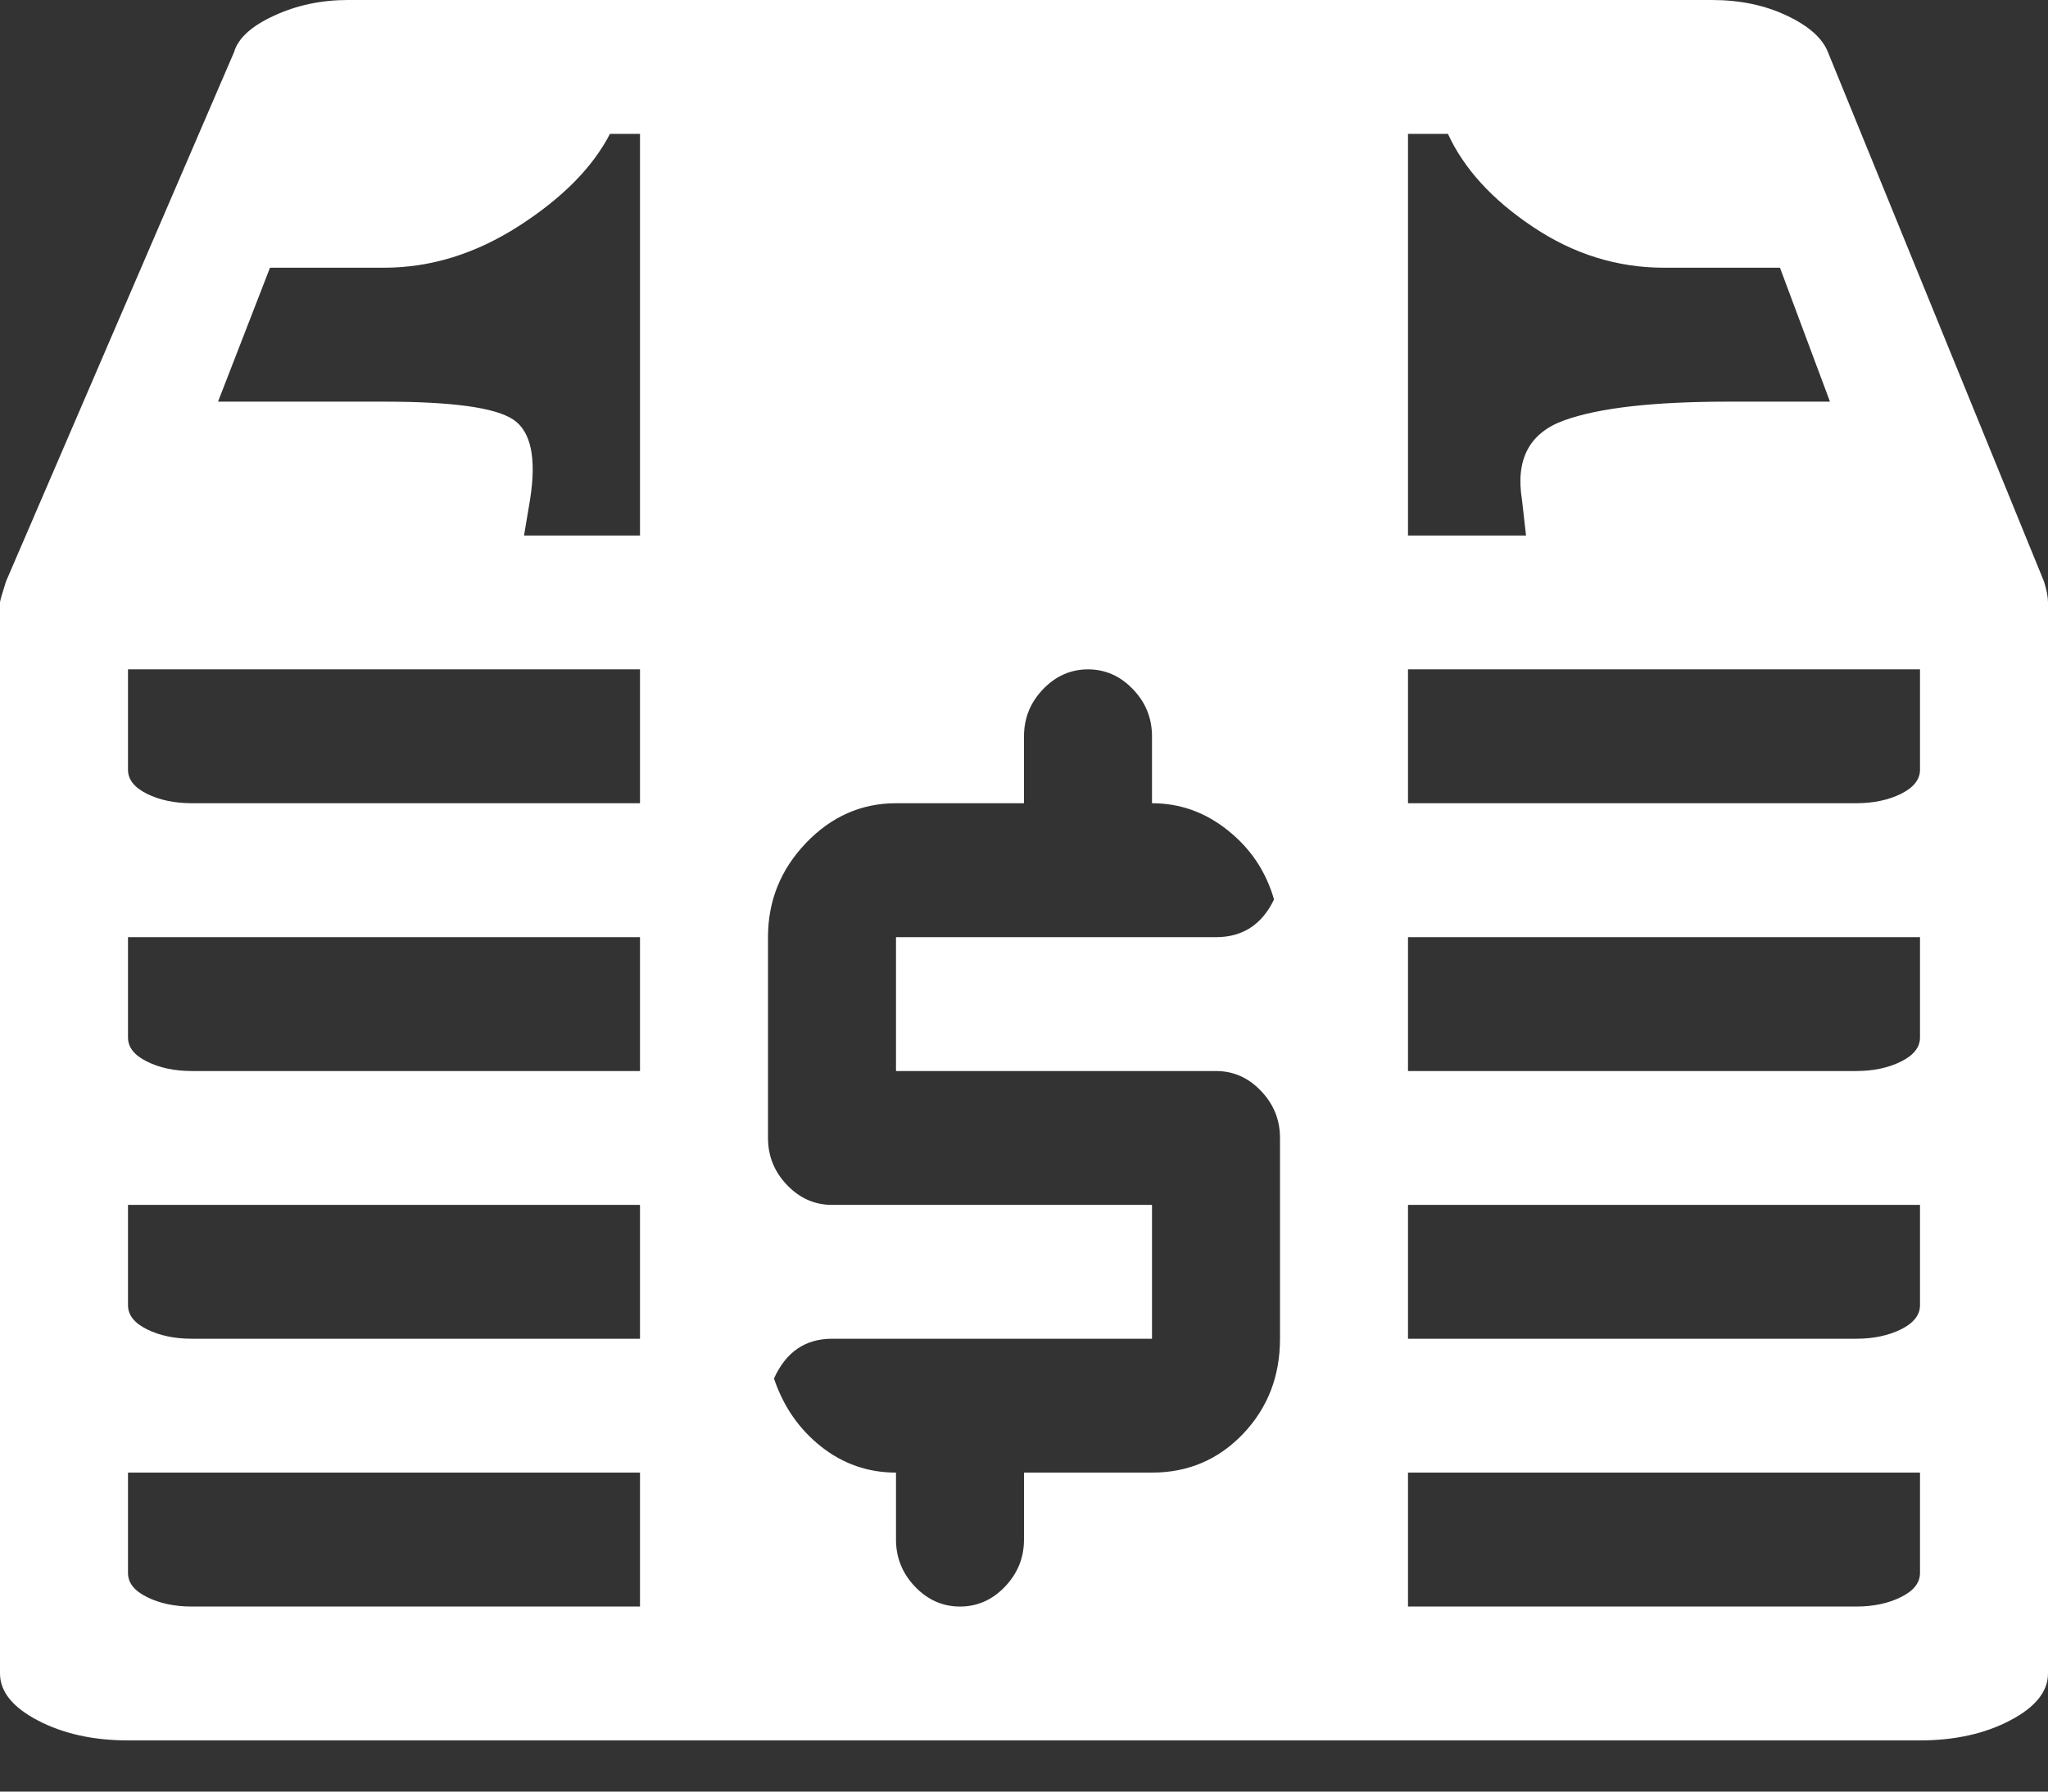 <svg width="24" height="21" viewBox="0 0 24 21" fill="none" xmlns="http://www.w3.org/2000/svg">
<rect x="0" y="0" width="24" height="21" fill="#333333" stroke="none"/>
<path d="M22.5 20.4H1.5C1.094 20.4 0.742 20.322 0.445 20.167C0.148 20.012 0 19.828 0 19.615V7.061C0 7.045 0.023 6.963 0.07 6.816L2.742 0.613C2.789 0.45 2.945 0.306 3.211 0.184C3.477 0.061 3.766 0 4.078 0H20.062C20.39 0 20.683 0.061 20.941 0.184C21.199 0.306 21.359 0.45 21.422 0.613L23.953 6.816C23.984 6.914 24 6.996 24 7.061V19.615C24 19.828 23.851 20.012 23.554 20.167C23.258 20.322 22.906 20.4 22.5 20.4ZM7.5 1.569H7.148C6.945 1.962 6.59 2.321 6.082 2.648C5.574 2.975 5.047 3.138 4.5 3.138H3.164L2.555 4.708H4.5C5.297 4.708 5.801 4.777 6.012 4.916C6.223 5.055 6.289 5.37 6.211 5.86L6.141 6.277H7.5V1.569ZM7.5 7.846H1.5V9.023C1.5 9.137 1.574 9.231 1.723 9.305C1.871 9.378 2.047 9.415 2.25 9.415H7.5V7.846ZM7.5 10.985H1.5V12.161C1.5 12.276 1.574 12.37 1.723 12.443C1.871 12.517 2.047 12.554 2.25 12.554H7.5V10.985ZM7.5 14.123H1.5V15.3C1.5 15.414 1.574 15.508 1.723 15.582C1.871 15.655 2.047 15.692 2.25 15.692H7.5V14.123ZM7.5 17.261H1.5V18.438C1.5 18.553 1.574 18.647 1.723 18.72C1.871 18.794 2.047 18.831 2.25 18.831H7.5V17.261ZM15 13.338C15 13.126 14.926 12.942 14.777 12.787C14.629 12.631 14.453 12.554 14.25 12.554H10.5V10.985H14.25C14.562 10.985 14.789 10.837 14.93 10.543C14.836 10.216 14.656 9.946 14.39 9.734C14.125 9.521 13.828 9.415 13.5 9.415V8.631C13.5 8.418 13.426 8.234 13.277 8.079C13.129 7.924 12.953 7.846 12.75 7.846C12.547 7.846 12.371 7.924 12.223 8.079C12.074 8.234 12 8.418 12 8.631V9.415H10.5C10.094 9.415 9.742 9.571 9.445 9.881C9.148 10.192 9 10.559 9 10.985V13.338C9 13.551 9.074 13.735 9.223 13.89C9.371 14.045 9.547 14.123 9.75 14.123H13.5V15.692H9.75C9.437 15.692 9.211 15.847 9.07 16.158C9.18 16.485 9.363 16.75 9.621 16.955C9.879 17.159 10.172 17.261 10.5 17.261V18.046C10.5 18.258 10.574 18.442 10.723 18.598C10.871 18.753 11.047 18.831 11.25 18.831C11.453 18.831 11.629 18.753 11.777 18.598C11.926 18.442 12 18.258 12 18.046V17.261H13.5C13.922 17.261 14.277 17.11 14.566 16.808C14.855 16.505 15 16.133 15 15.692V13.338ZM20.859 3.138H19.5C18.953 3.138 18.441 2.979 17.965 2.66C17.488 2.342 17.156 1.978 16.968 1.569H16.5V6.277H17.883L17.836 5.86C17.758 5.386 17.922 5.075 18.328 4.928C18.734 4.781 19.375 4.708 20.25 4.708H21.445L20.859 3.138ZM22.5 7.846H16.5V9.415H21.75C21.953 9.415 22.129 9.378 22.277 9.305C22.425 9.231 22.5 9.137 22.5 9.023V7.846ZM22.5 10.985H16.5V12.554H21.75C21.953 12.554 22.129 12.517 22.277 12.443C22.425 12.37 22.5 12.276 22.5 12.161V10.985ZM22.5 14.123H16.5V15.692H21.75C21.953 15.692 22.129 15.655 22.277 15.582C22.425 15.508 22.5 15.414 22.5 15.3V14.123ZM22.5 17.261H16.5V18.831H21.75C21.953 18.831 22.129 18.794 22.277 18.72C22.425 18.647 22.5 18.553 22.5 18.438V17.261Z" fill="white"/>
</svg>
